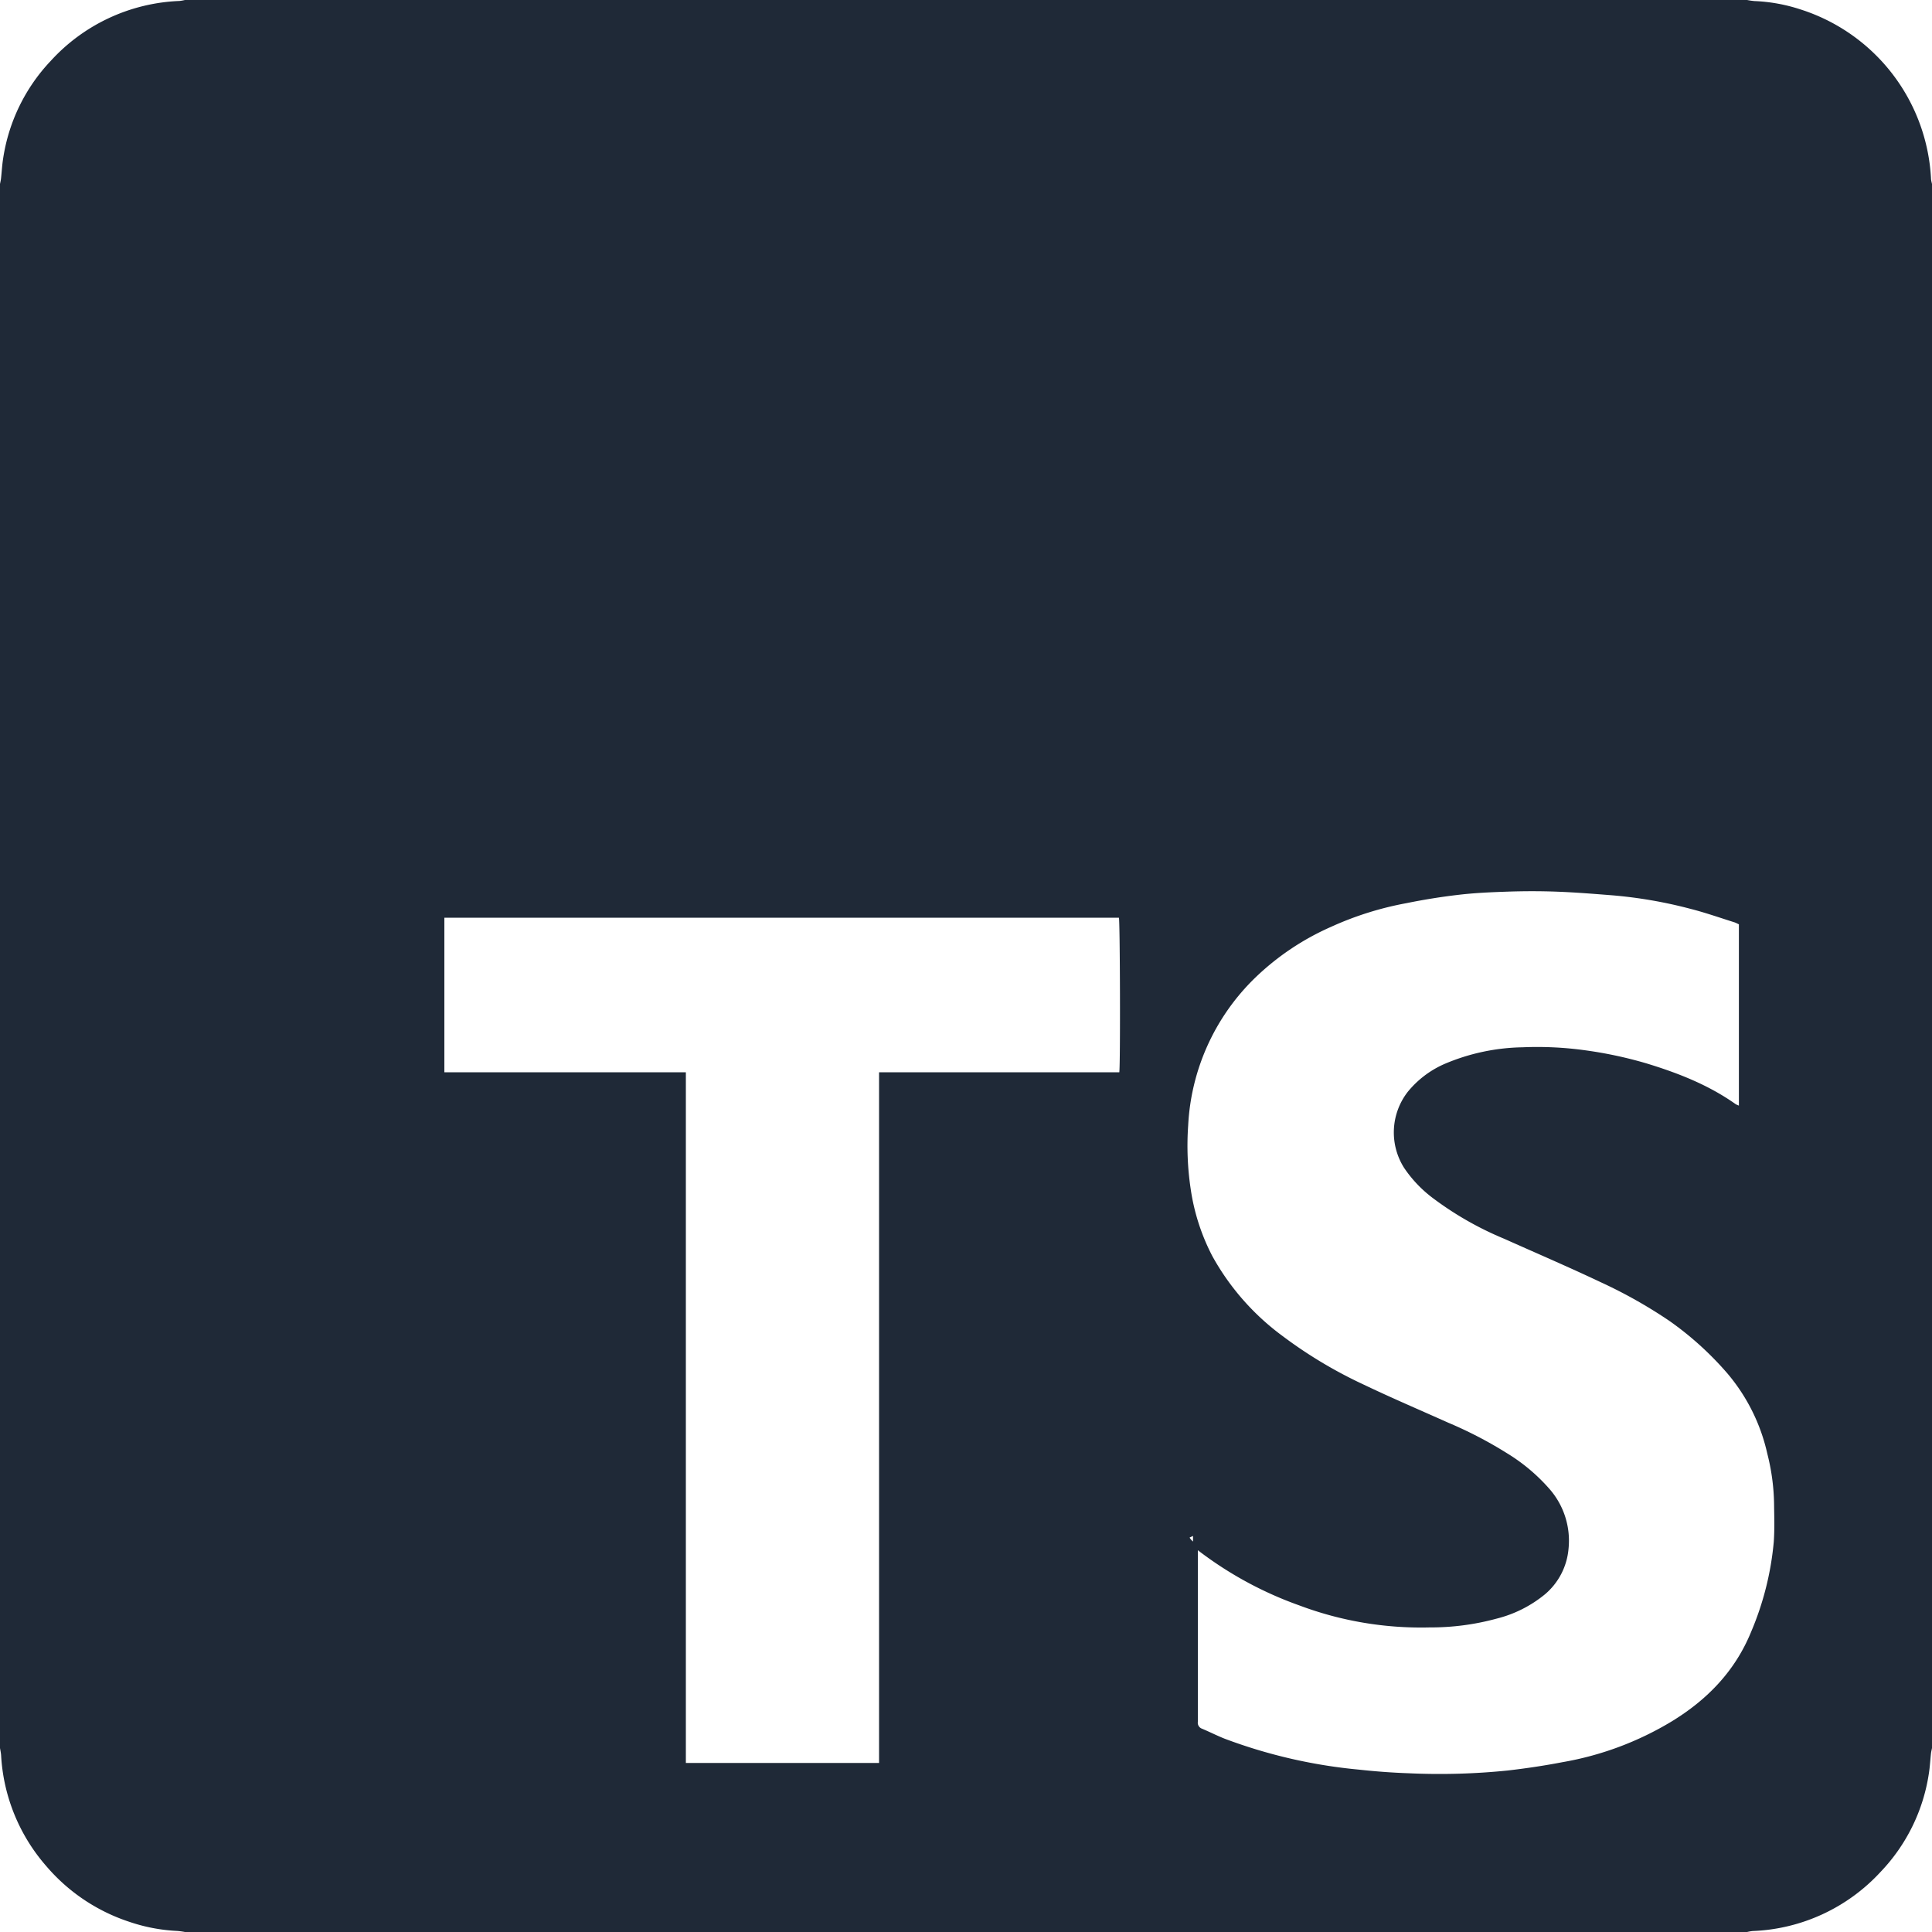 <svg xmlns="http://www.w3.org/2000/svg" viewBox="0 0 400 400"><defs><style>.cls-1{fill:#1f2937;}</style></defs><g id="Layer_2" data-name="Layer 2"><g id="Layer_1-2" data-name="Layer 1"><g id="Layer_2-2" data-name="Layer 2"><g id="Layer_1-2-2" data-name="Layer 1-2"><path class="cls-1" d="M0,361.91V38.09c.07-.38.17-.76.21-1.14.15-1.36.22-2.72.43-4.07a37.47,37.47,0,0,1,9.88-20.29A38.07,38.07,0,0,1,37.14.2,9.08,9.08,0,0,0,38.28,0H361.72a15.23,15.23,0,0,0,1.53.22,35,35,0,0,1,9.46,1.71,38.87,38.87,0,0,1,27.08,34.92c0,.42.12.83.21,1.24V361.91c-.07.38-.17.76-.21,1.14-.15,1.36-.22,2.72-.43,4.07a37.5,37.5,0,0,1-10,20.43,38,38,0,0,1-26.49,12.25,9.08,9.08,0,0,0-1.14.2H38.28a15,15,0,0,0-1.62-.22,36.08,36.08,0,0,1-9.92-1.9A38.3,38.3,0,0,1,9.55,386.32,38,38,0,0,1,.23,363.44C.2,362.93.08,362.42,0,361.91Zm247-41.53V318l-.71.34a3.32,3.32,0,0,0,1.51,1.31,6.57,6.57,0,0,0,.2,1.16v35.68a1.31,1.31,0,0,0,.87,1.42c1.57.66,3.08,1.43,4.66,2.06a107.1,107.1,0,0,0,27.8,6.41c3.39.37,6.81.63,10.23.75a139.42,139.42,0,0,0,20.64-.57c3.78-.44,7.55-1,11.29-1.72a65.14,65.14,0,0,0,22.6-8.43c7.38-4.5,13.15-10.44,16.47-18.58a61.72,61.72,0,0,0,4.68-18.61c.19-2.66.09-5.35.06-8A44.56,44.56,0,0,0,365.91,301a38.73,38.73,0,0,0-8.29-16.67,66.08,66.08,0,0,0-12-10.86,99.77,99.77,0,0,0-14.2-8c-6.6-3.13-13.3-6-20-9a67.62,67.62,0,0,1-14.52-8.24,25.94,25.94,0,0,1-6.21-6.46,13.7,13.7,0,0,1,.75-15.69,20.29,20.29,0,0,1,7.47-5.73,42.91,42.91,0,0,1,16.33-3.52,72.06,72.06,0,0,1,12.8.6,86,86,0,0,1,12.8,2.72c6.57,2,12.89,4.47,18.52,8.46a3.89,3.89,0,0,0,.66.29V191.37c-.31-.14-.61-.31-.91-.41-3-.94-6-2-9.06-2.78a93.91,93.91,0,0,0-16.3-2.82c-3.81-.3-7.62-.61-11.43-.75-3.45-.13-6.92-.12-10.38,0s-6.65.26-9.95.65c-3.62.42-7.22,1-10.8,1.73a66.71,66.71,0,0,0-15.6,4.9,53.82,53.82,0,0,0-15.76,10.58A45.79,45.79,0,0,0,246,233a60.47,60.47,0,0,0,.52,13.17A43.59,43.59,0,0,0,251,260.06a51.38,51.38,0,0,0,14.57,16.57,93.65,93.65,0,0,0,16.69,10c5.79,2.77,11.7,5.29,17.55,7.91a85.48,85.48,0,0,1,12.27,6.38,37.81,37.81,0,0,1,8.73,7.36,16.25,16.25,0,0,1,3.93,12.45,13.89,13.89,0,0,1-4.83,9.32,25.5,25.5,0,0,1-10.05,5.07A51.85,51.85,0,0,1,296,336.94a71.62,71.62,0,0,1-27-4.56,76.74,76.74,0,0,1-21.15-11.54A5.73,5.73,0,0,0,247,320.38ZM182,365V222h49.74c.24-1.68.15-31.34-.08-32H92v32h50V365Z"/></g></g></g></g></svg>